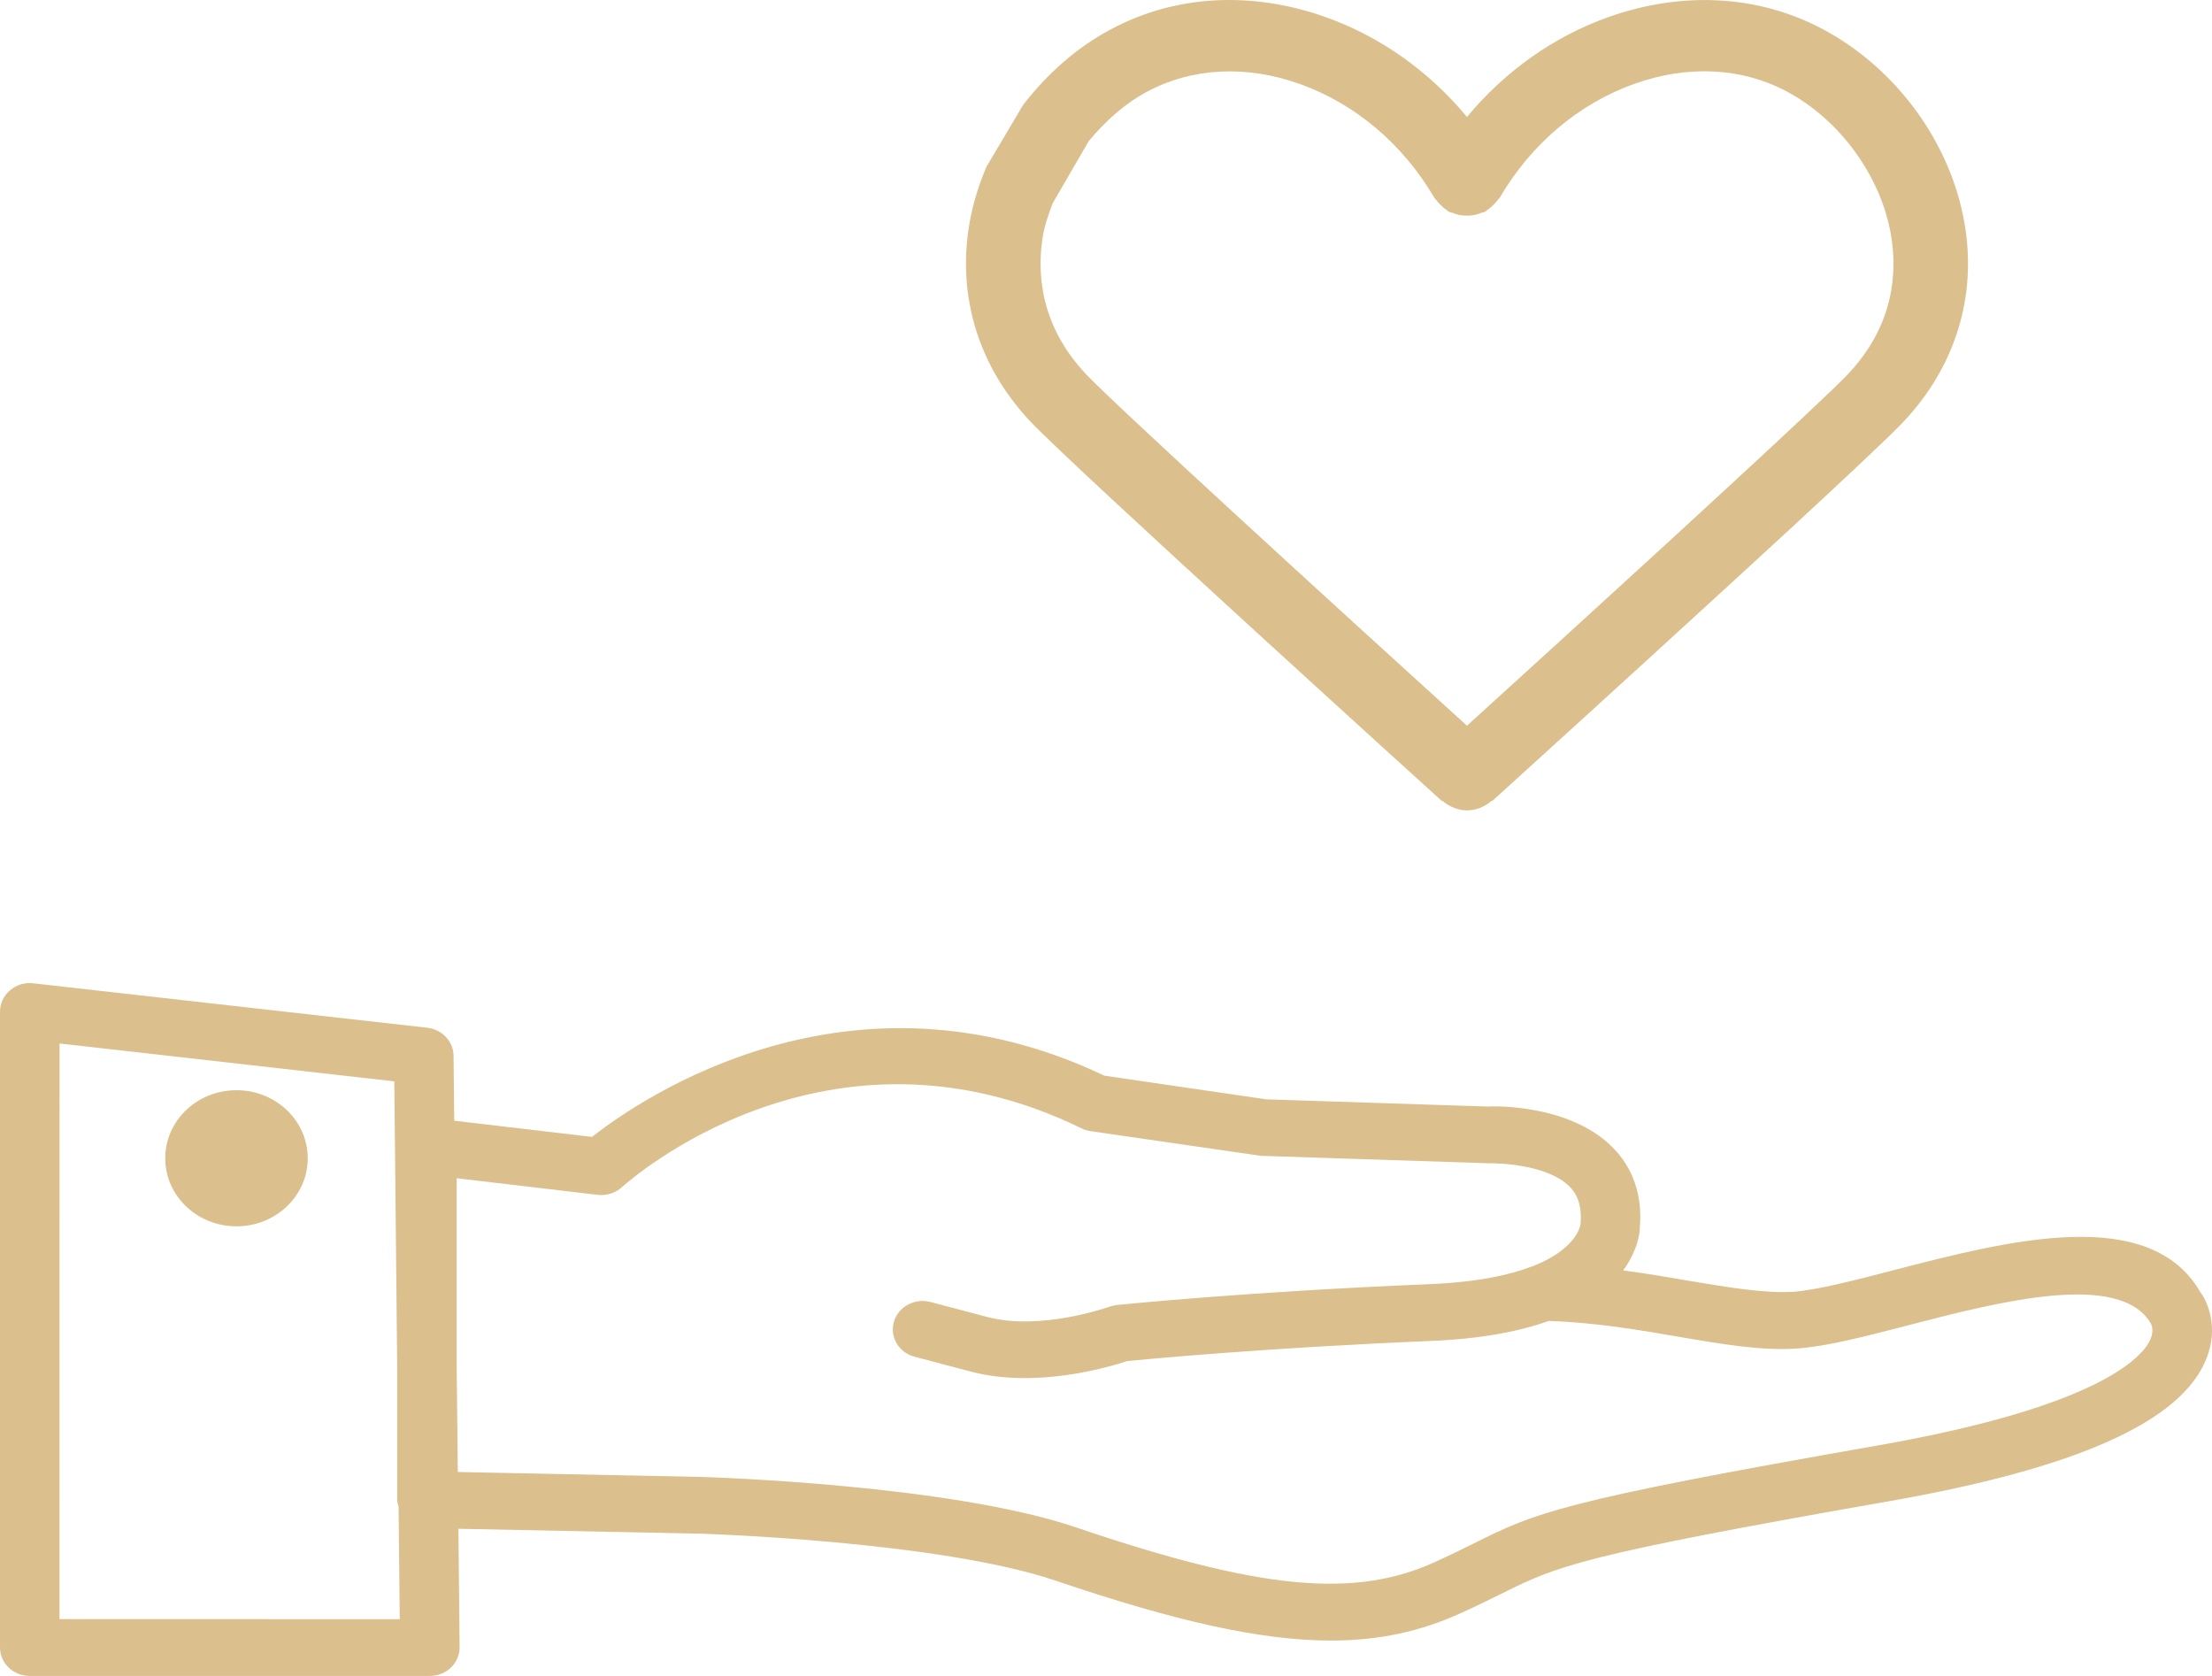 <svg width="66" height="50" viewBox="0 0 66 50" fill="none" xmlns="http://www.w3.org/2000/svg">
<path d="M7.056 36.586C8.23 36.586 9.182 35.677 9.182 34.556C9.182 33.434 8.23 32.525 7.056 32.525C5.882 32.525 4.93 33.434 4.93 34.556C4.93 35.677 5.882 36.586 7.056 36.586Z" fill="#DBBF8D"/>
<path d="M65.66 38.564C64.149 35.914 59.902 37.012 56.489 37.898C55.331 38.199 54.235 38.481 53.525 38.538C52.684 38.591 51.626 38.419 50.398 38.212C49.782 38.106 49.125 37.991 48.43 37.902C48.934 37.216 48.932 36.624 48.929 36.605C49.007 35.656 48.721 34.827 48.097 34.212C46.813 32.941 44.581 32.998 44.394 33.013L37.777 32.797L32.949 32.091C25.376 28.486 19.143 32.758 17.663 33.918L13.553 33.435L13.533 31.497C13.529 31.072 13.194 30.713 12.75 30.662L0.992 29.336C0.741 29.304 0.488 29.382 0.297 29.546C0.107 29.709 0 29.938 0 30.179V49.152C0 49.377 0.093 49.593 0.26 49.752C0.426 49.909 0.652 50 0.888 50H12.825C13.063 50 13.289 49.909 13.456 49.748C13.622 49.589 13.715 49.368 13.713 49.144L13.678 45.609L20.898 45.755C20.969 45.757 28.021 45.977 31.5 47.158C35.057 48.364 37.613 48.944 39.712 48.944C41.159 48.944 42.388 48.669 43.575 48.131C44.072 47.906 44.458 47.713 44.805 47.544C46.464 46.719 47.086 46.412 56.332 44.793C61.972 43.805 65.079 42.415 65.829 40.543C66.29 39.399 65.674 38.564 65.66 38.564ZM1.775 48.304L1.777 31.131L11.765 32.261L11.851 40.761V44.744C11.851 44.816 11.876 44.882 11.893 44.949L11.927 48.307L1.775 48.304ZM64.171 39.939C63.994 40.382 62.878 41.925 56.01 43.127C46.502 44.791 45.816 45.132 43.984 46.041C43.655 46.204 43.289 46.386 42.812 46.603C40.4 47.7 37.589 47.429 32.092 45.564C28.353 44.297 21.251 44.074 20.942 44.063L13.66 43.915L13.626 40.749V35.151L17.834 35.647C18.093 35.677 18.362 35.594 18.555 35.42C18.801 35.198 24.703 29.969 32.27 33.663C32.354 33.706 32.445 33.731 32.538 33.746L37.611 34.482L44.403 34.704C44.84 34.698 46.2 34.774 46.822 35.391C46.992 35.558 47.212 35.853 47.159 36.52C47.157 36.531 47.083 37.239 45.757 37.767C45.743 37.771 45.732 37.775 45.719 37.779C45.049 38.04 44.068 38.254 42.628 38.313C37.225 38.534 33.375 38.928 33.335 38.932C33.26 38.941 33.184 38.958 33.113 38.981C33.093 38.987 31.067 39.715 29.459 39.291L27.763 38.843C27.291 38.721 26.802 38.983 26.672 39.435C26.541 39.886 26.818 40.355 27.291 40.477L28.988 40.925C30.932 41.429 33.102 40.783 33.632 40.605C34.28 40.543 37.857 40.206 42.708 40.005C44.208 39.943 45.346 39.717 46.211 39.409C47.598 39.454 48.916 39.678 50.083 39.88C51.437 40.111 52.611 40.312 53.671 40.227C54.543 40.16 55.66 39.869 56.953 39.534C59.616 38.843 63.259 37.9 64.178 39.49C64.178 39.49 64.28 39.67 64.171 39.939Z" fill="#DBBF8D"/>
<path fill-rule="evenodd" clip-rule="evenodd" d="M56.789 12.588C56.394 13.008 55.08 14.239 53.454 15.742L51.788 17.274C48.499 20.292 44.8 23.647 44.538 23.884C44.533 23.89 44.525 23.891 44.517 23.893C44.509 23.895 44.502 23.896 44.496 23.901C44.288 24.075 44.035 24.177 43.773 24.177C43.513 24.177 43.258 24.075 43.049 23.901C43.044 23.896 43.036 23.895 43.028 23.893C43.02 23.891 43.013 23.89 43.007 23.884C42.559 23.48 32.015 13.919 30.754 12.586C29.197 10.941 28.549 8.832 28.928 6.654C29.028 6.079 29.203 5.518 29.432 4.977L30.528 3.129C31.24 2.209 32.123 1.417 33.151 0.872C35.066 -0.152 37.34 -0.277 39.557 0.512C41.192 1.094 42.643 2.131 43.77 3.489C44.9 2.131 46.351 1.094 47.984 0.512C50.201 -0.275 52.475 -0.15 54.39 0.872C56.58 2.038 58.2 4.254 58.615 6.658C58.992 8.837 58.344 10.943 56.789 12.588ZM34.234 2.731C33.566 3.087 32.984 3.61 32.487 4.206L31.407 6.067C31.396 6.095 31.386 6.124 31.376 6.153C31.274 6.433 31.173 6.715 31.123 7.003C30.936 8.084 31.007 9.684 32.405 11.164C33.31 12.12 39.845 18.088 43.77 21.651C45.508 20.074 47.722 18.056 49.777 16.172L51.448 14.635C53.281 12.944 54.748 11.575 55.138 11.162C56.538 9.68 56.607 8.084 56.421 7.003C56.117 5.248 54.896 3.572 53.31 2.728C51.972 2.014 50.354 1.932 48.763 2.502C47.108 3.091 45.679 4.299 44.745 5.903C44.736 5.917 44.726 5.927 44.715 5.936C44.706 5.945 44.697 5.954 44.689 5.965C44.647 6.026 44.596 6.077 44.541 6.13C44.489 6.179 44.441 6.226 44.381 6.262C44.367 6.269 44.357 6.279 44.346 6.289C44.336 6.299 44.325 6.309 44.312 6.317C44.289 6.328 44.264 6.334 44.241 6.339C44.221 6.343 44.202 6.347 44.183 6.355C44.117 6.382 44.052 6.404 43.981 6.416C43.91 6.429 43.842 6.433 43.77 6.433C43.697 6.433 43.631 6.429 43.56 6.416C43.486 6.404 43.42 6.38 43.351 6.353C43.335 6.347 43.318 6.343 43.301 6.339C43.278 6.334 43.254 6.329 43.231 6.317C43.217 6.31 43.206 6.299 43.195 6.289C43.187 6.281 43.178 6.272 43.167 6.266C43.103 6.226 43.049 6.177 42.994 6.124C42.943 6.075 42.894 6.026 42.854 5.969C42.847 5.958 42.837 5.949 42.828 5.94C42.818 5.929 42.807 5.919 42.799 5.905C41.864 4.301 40.435 3.093 38.78 2.504C37.191 1.936 35.576 2.016 34.234 2.731Z" fill="#DBBF8D"/>
</svg>
